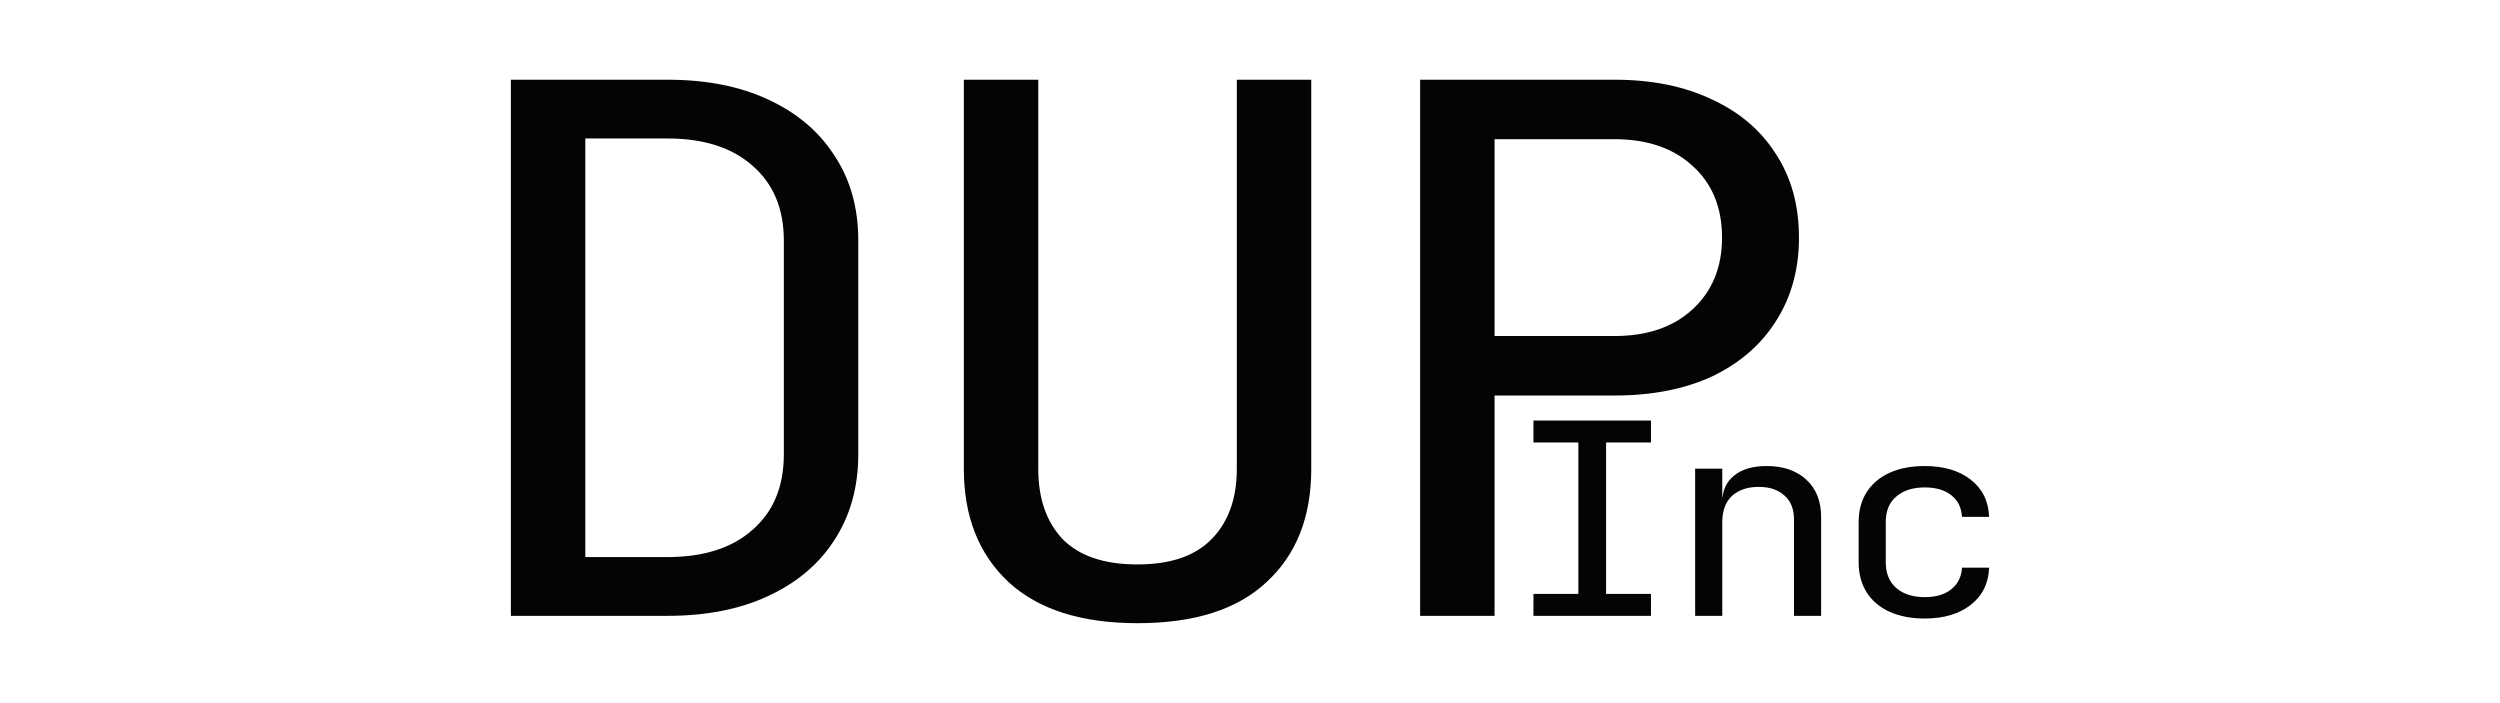 <svg viewBox="0 0 345 97" fill="none" xmlns="http://www.w3.org/2000/svg">
<path d="M70.5 84.987V11H92.074C97.478 11 102.12 11.912 106.001 13.736C109.958 15.561 113.002 18.128 115.133 21.439C117.34 24.75 118.443 28.669 118.443 33.196V62.689C118.443 67.216 117.34 71.169 115.133 74.547C113.002 77.858 109.958 80.426 106.001 82.25C102.12 84.074 97.478 84.987 92.074 84.987H70.5ZM80.773 76.878H92.074C97.097 76.878 101.016 75.628 103.832 73.128C106.724 70.628 108.17 67.149 108.17 62.689V33.196C108.17 28.804 106.724 25.358 103.832 22.858C101.016 20.358 97.097 19.108 92.074 19.108H80.773V76.878Z" fill="#040404"/>
<path d="M156.981 86C149.219 86 143.283 84.108 139.174 80.324C135.065 76.473 133.01 71.27 133.01 64.716V11H143.283V64.716C143.283 68.77 144.387 71.98 146.594 74.345C148.877 76.71 152.339 77.892 156.981 77.892C161.548 77.892 164.972 76.71 167.255 74.345C169.538 71.98 170.68 68.77 170.68 64.716V11H180.953V64.716C180.953 71.338 178.898 76.54 174.789 80.324C170.756 84.108 164.82 86 156.981 86Z" fill="#040404"/>
<path d="M195.976 84.987V11H222.802C227.977 11 232.466 11.912 236.272 13.736C240.077 15.493 243.006 17.993 245.061 21.236C247.192 24.48 248.257 28.331 248.257 32.791C248.257 37.182 247.192 41.034 245.061 44.345C243.006 47.588 240.077 50.122 236.272 51.946C232.466 53.703 227.977 54.581 222.802 54.581H206.25V84.987H195.976ZM206.25 46.372H222.802C227.292 46.372 230.868 45.155 233.532 42.723C236.272 40.223 237.641 36.912 237.641 32.791C237.641 28.601 236.272 25.291 233.532 22.858C230.868 20.426 227.292 19.209 222.802 19.209H206.25V46.372Z" fill="#040404"/>
<path d="M211.617 84.987V81.959H217.813V61.062H211.617V58.034H227.834V61.062H221.638V81.959H227.834V84.987H211.617Z" fill="#040404"/>
<path d="M233.931 84.987V64.68H237.673V68.557H238.463L237.673 69.332C237.673 67.732 238.214 66.501 239.295 65.64C240.376 64.754 241.873 64.311 243.786 64.311C246.087 64.311 247.917 64.939 249.275 66.194C250.634 67.449 251.313 69.16 251.313 71.326V84.987H247.57V71.695C247.57 70.243 247.127 69.135 246.24 68.372C245.38 67.585 244.202 67.191 242.705 67.191C241.153 67.191 239.919 67.609 239.004 68.446C238.117 69.283 237.673 70.489 237.673 72.064V84.987H233.931Z" fill="#040404"/>
<path d="M265.601 85.356C263.771 85.356 262.164 85.048 260.777 84.433C259.419 83.817 258.366 82.931 257.617 81.774C256.869 80.593 256.494 79.202 256.494 77.602V72.064C256.494 70.44 256.869 69.049 257.617 67.892C258.366 66.735 259.419 65.849 260.777 65.234C262.164 64.618 263.771 64.311 265.601 64.311C268.235 64.311 270.356 64.939 271.963 66.194C273.571 67.449 274.417 69.16 274.5 71.326H270.758C270.674 70.021 270.175 69.024 269.261 68.335C268.373 67.621 267.154 67.264 265.601 67.264C263.966 67.264 262.663 67.683 261.692 68.52C260.722 69.332 260.237 70.501 260.237 72.027V77.602C260.237 79.128 260.722 80.31 261.692 81.147C262.663 81.984 263.966 82.402 265.601 82.402C267.154 82.402 268.373 82.045 269.261 81.331C270.175 80.618 270.674 79.621 270.758 78.341H274.5C274.417 80.507 273.571 82.217 271.963 83.473C270.356 84.728 268.235 85.356 265.601 85.356Z" fill="#040404"/>
<!-- <rect width="345" height="97" rx="1" stroke="#040404" stroke-width="4" stroke-linejoin="round" mask="url(#path-1-inside-1_169_222)"/> -->
</svg>
